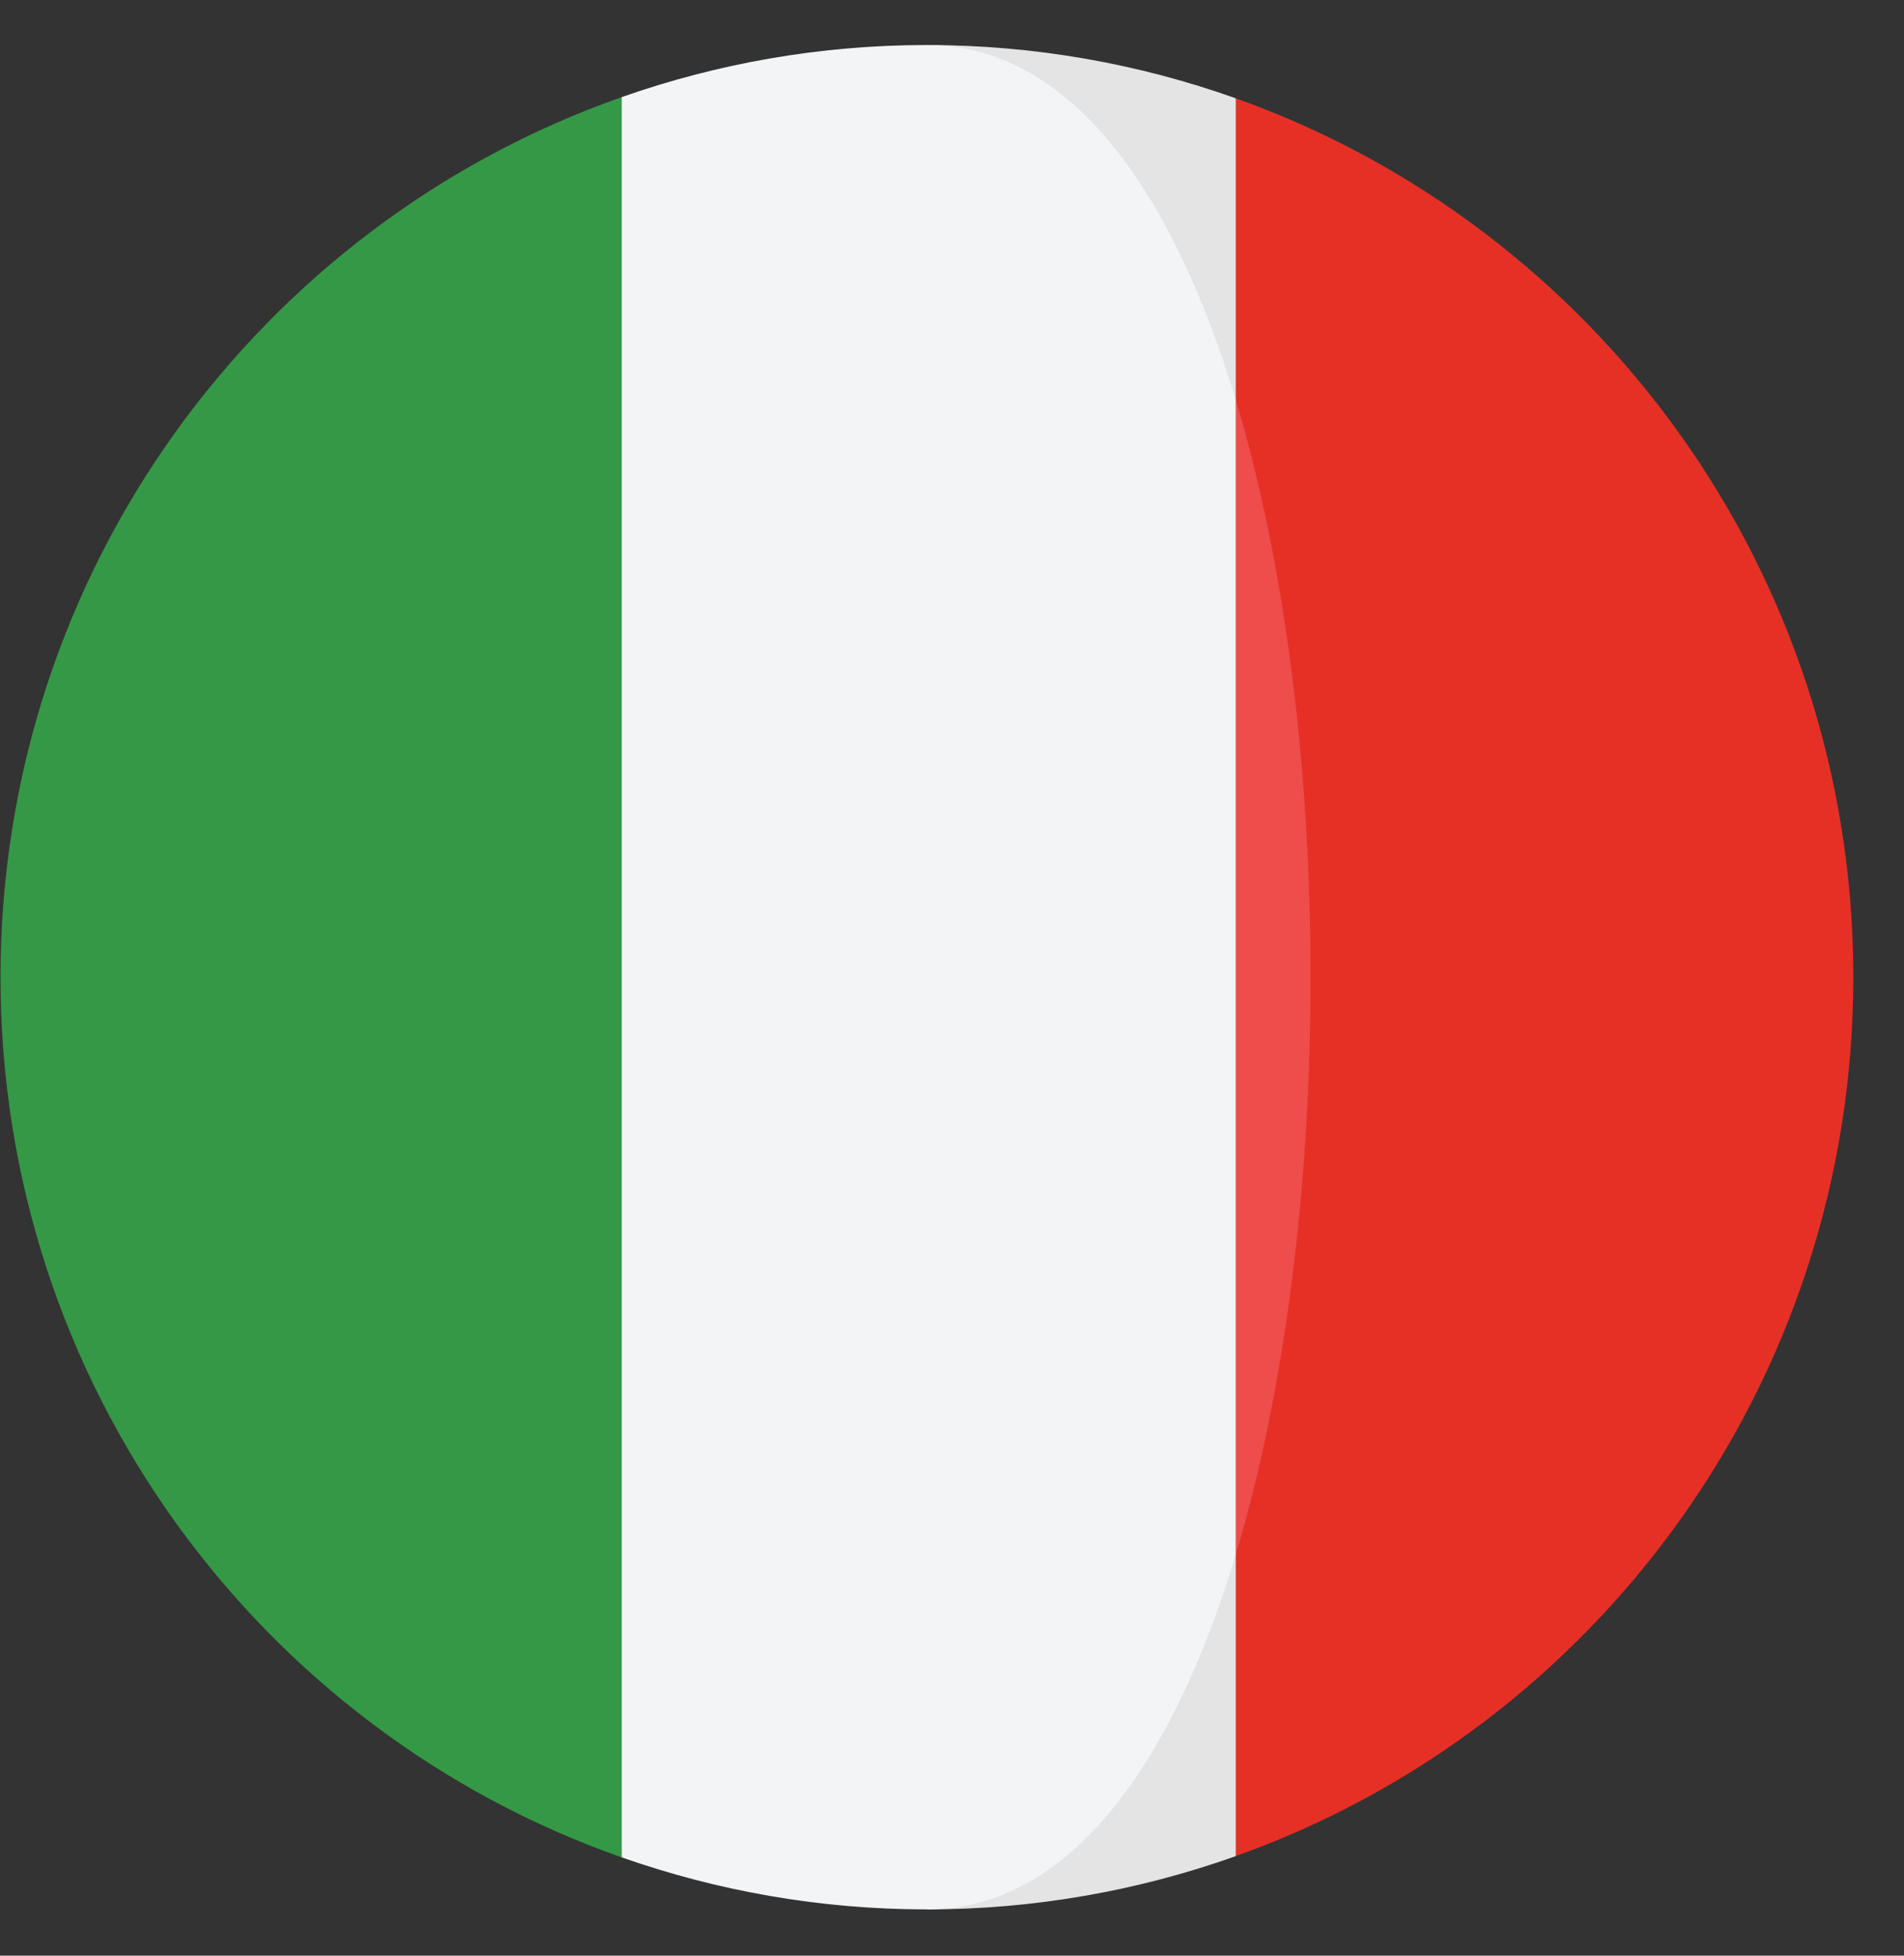 <?xml version="1.0" encoding="UTF-8"?>
<svg width="37px" height="38px" viewBox="0 0 37 38" version="1.1" xmlns="http://www.w3.org/2000/svg" xmlns:xlink="http://www.w3.org/1999/xlink">
    <rect x="0" y="0" width="37" height="38" fill="#333333" stroke="none"/>
    <title>003-italySVG</title>
    <g id="Page-1" stroke="none" stroke-width="1" fill="none" fill-rule="evenodd">
        <g id="GISROS-NACIONALES" transform="translate(-1020, -1143)" fill-rule="nonzero">
            <g id="003-italy" transform="translate(1020.01, 1143.875)">
                <path d="M24.004,1.035 L21.903,6.896 C23.842,13.334 23.842,22.891 21.903,29.33 L24.004,35.19 C30.995,32.703 36.005,25.998 36.005,18.112 C36.005,10.228 30.995,3.522 24.004,1.035 Z" id="Path" fill="#E63026"></path>
                <g id="Group" transform="translate(17.938, 0)" fill="#E4E4E4">
                    <path d="M6.066,6.896 L6.066,1.035 C4.188,0.367 2.169,0 0.064,0 C2.84,0 -1.009,9.466 6.066,6.896 Z" id="Path"></path>
                    <path d="M0.064,36.226 C2.169,36.226 4.188,35.859 6.066,35.191 L6.066,29.331 C-0.938,28.627 0.064,36.226 0.064,36.226 Z" id="Path"></path>
                </g>
                <path d="M-1.42108547e-14,18.113 C-1.42108547e-14,26.025 5.044,32.747 12.071,35.215 L12.071,1.012 C5.044,3.479 -1.42108547e-14,10.201 -1.42108547e-14,18.113 Z" id="Path" fill="#359846"></path>
                <path d="M24.004,6.896 L24.004,29.33 C25.943,22.891 25.943,13.334 24.004,6.896 Z" id="Path" fill="#EF4C4C"></path>
                <path d="M24.004,29.331 L24.004,6.896 C22.778,2.825 20.778,0 18.002,0 C15.923,0 13.929,0.359 12.071,1.012 L12.071,35.215 C13.929,35.867 15.923,36.226 18.002,36.226 C20.778,36.226 22.778,33.401 24.004,29.331 Z" id="Path" fill="#F3F4F5"></path>
            </g>
        </g>
    </g>
</svg>